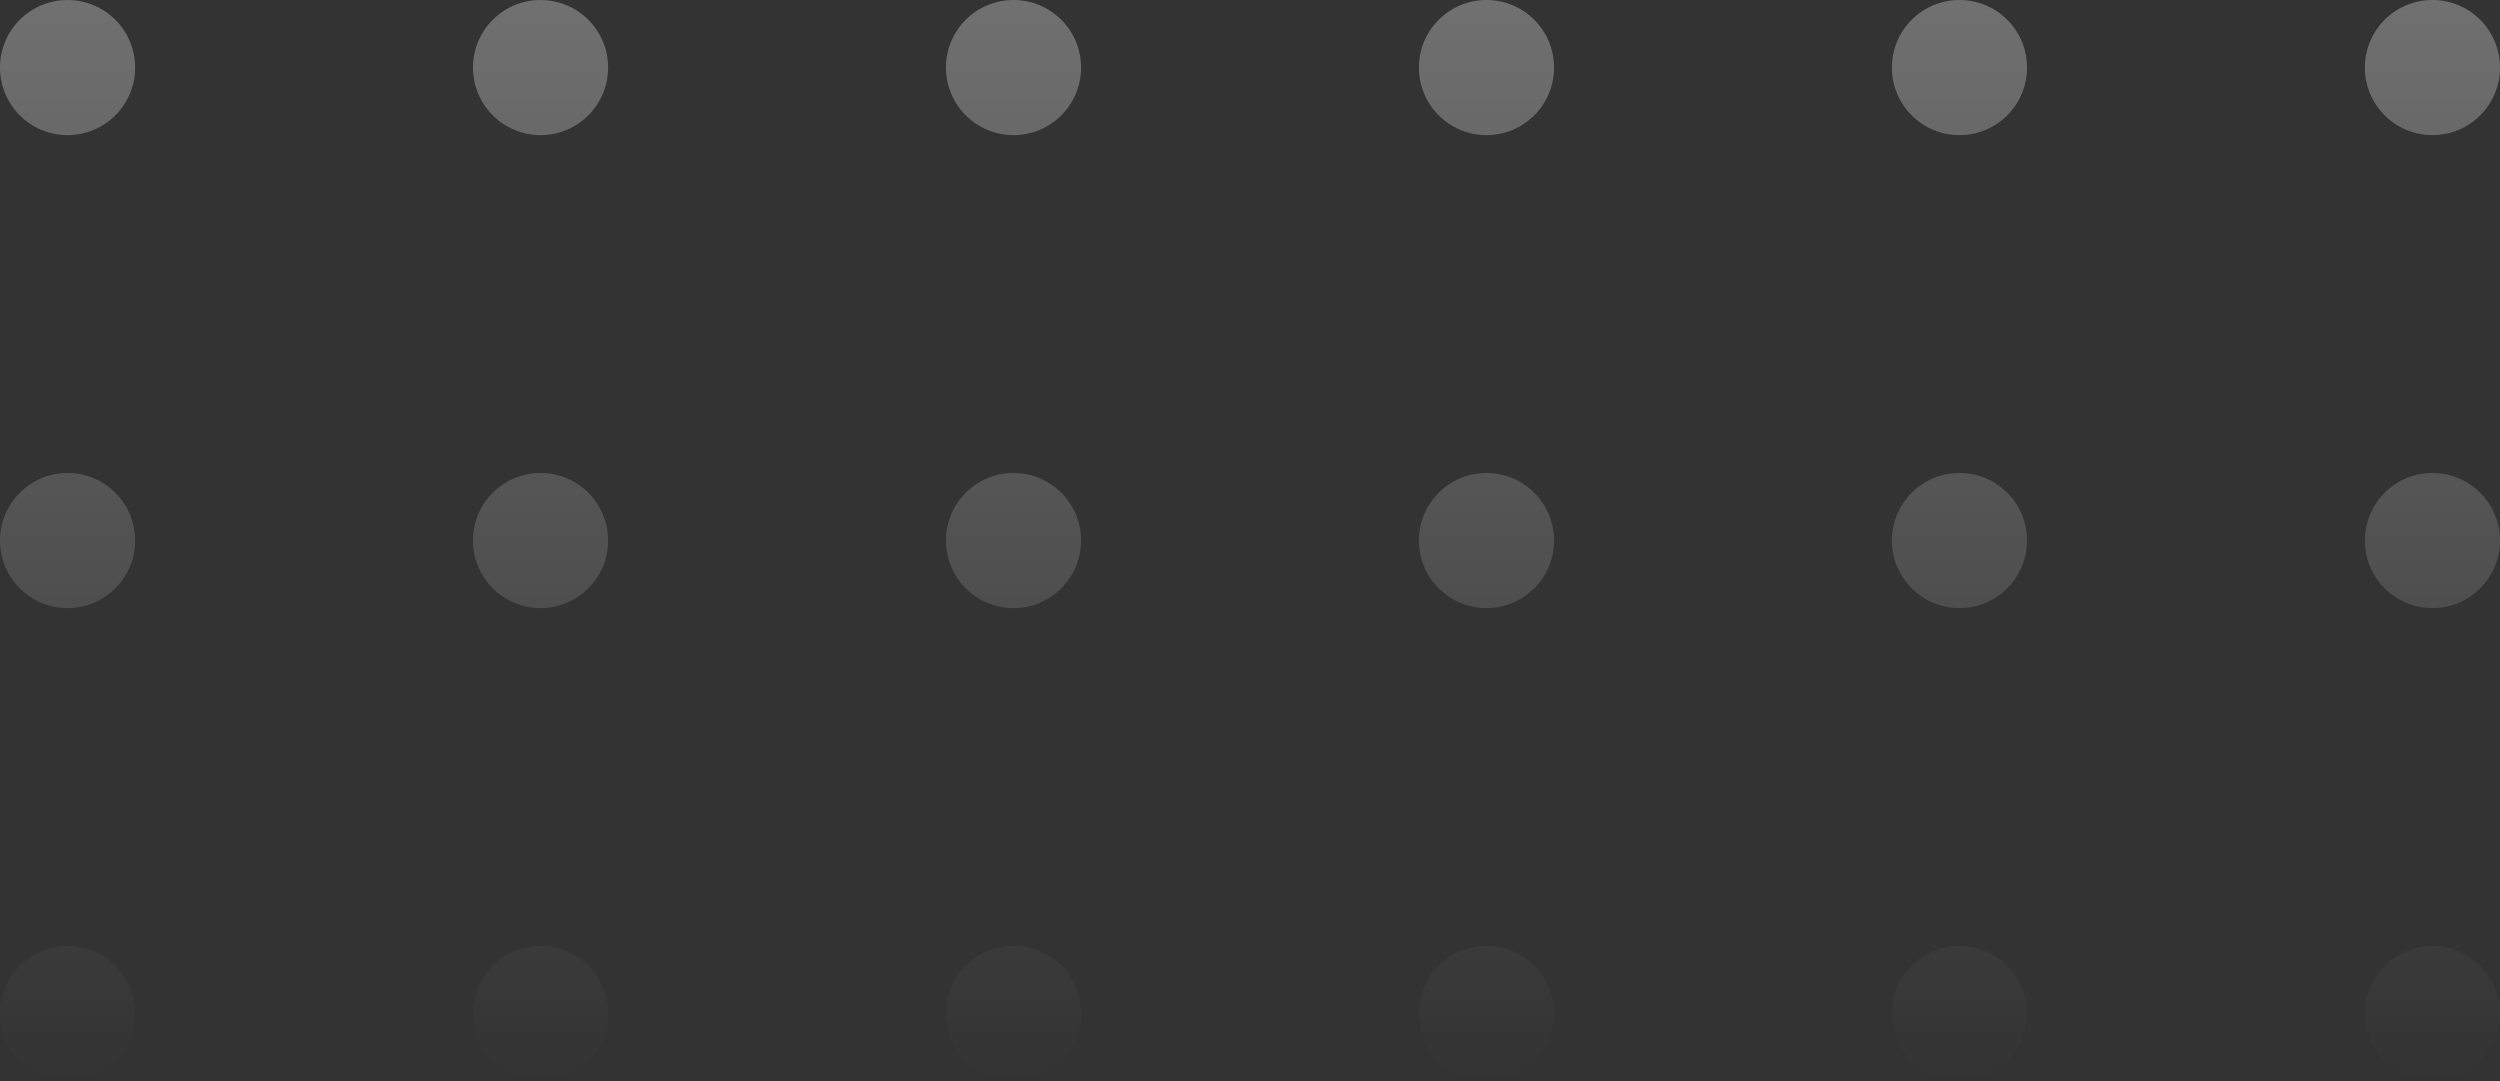 <svg width="74" height="32" viewBox="0 0 74 32" fill="none" xmlns="http://www.w3.org/2000/svg">
<rect x="0" y="0" width="74" height="32" fill="#333333" stroke="none"/>
<path d="M4 2C4 3.105 3.105 4 2 4C0.895 4 0 3.105 0 2C0 0.895 0.895 0 2 0C3.105 0 4 0.895 4 2Z" fill="url(#paint0_linear_268_1058)"/>
<path d="M18 2C18 3.105 17.105 4 16 4C14.895 4 14 3.105 14 2C14 0.895 14.895 0 16 0C17.105 0 18 0.895 18 2Z" fill="url(#paint1_linear_268_1058)"/>
<path d="M32 2C32 3.105 31.105 4 30 4C28.895 4 28 3.105 28 2C28 0.895 28.895 0 30 0C31.105 0 32 0.895 32 2Z" fill="url(#paint2_linear_268_1058)"/>
<path d="M46 2C46 3.105 45.105 4 44 4C42.895 4 42 3.105 42 2C42 0.895 42.895 0 44 0C45.105 0 46 0.895 46 2Z" fill="url(#paint3_linear_268_1058)"/>
<path d="M60 2C60 3.105 59.105 4 58 4C56.895 4 56 3.105 56 2C56 0.895 56.895 0 58 0C59.105 0 60 0.895 60 2Z" fill="url(#paint4_linear_268_1058)"/>
<path d="M74 2C74 3.105 73.105 4 72 4C70.895 4 70 3.105 70 2C70 0.895 70.895 0 72 0C73.105 0 74 0.895 74 2Z" fill="url(#paint5_linear_268_1058)"/>
<path d="M4 16C4 17.105 3.105 18 2 18C0.895 18 0 17.105 0 16C0 14.895 0.895 14 2 14C3.105 14 4 14.895 4 16Z" fill="url(#paint6_linear_268_1058)"/>
<path d="M18 16C18 17.105 17.105 18 16 18C14.895 18 14 17.105 14 16C14 14.895 14.895 14 16 14C17.105 14 18 14.895 18 16Z" fill="url(#paint7_linear_268_1058)"/>
<path d="M32 16C32 17.105 31.105 18 30 18C28.895 18 28 17.105 28 16C28 14.895 28.895 14 30 14C31.105 14 32 14.895 32 16Z" fill="url(#paint8_linear_268_1058)"/>
<path d="M46 16C46 17.105 45.105 18 44 18C42.895 18 42 17.105 42 16C42 14.895 42.895 14 44 14C45.105 14 46 14.895 46 16Z" fill="url(#paint9_linear_268_1058)"/>
<path d="M60 16C60 17.105 59.105 18 58 18C56.895 18 56 17.105 56 16C56 14.895 56.895 14 58 14C59.105 14 60 14.895 60 16Z" fill="url(#paint10_linear_268_1058)"/>
<path d="M74 16C74 17.105 73.105 18 72 18C70.895 18 70 17.105 70 16C70 14.895 70.895 14 72 14C73.105 14 74 14.895 74 16Z" fill="url(#paint11_linear_268_1058)"/>
<path d="M4 30C4 31.105 3.105 32 2 32C0.895 32 0 31.105 0 30C0 28.895 0.895 28 2 28C3.105 28 4 28.895 4 30Z" fill="url(#paint12_linear_268_1058)"/>
<path d="M18 30C18 31.105 17.105 32 16 32C14.895 32 14 31.105 14 30C14 28.895 14.895 28 16 28C17.105 28 18 28.895 18 30Z" fill="url(#paint13_linear_268_1058)"/>
<path d="M32 30C32 31.105 31.105 32 30 32C28.895 32 28 31.105 28 30C28 28.895 28.895 28 30 28C31.105 28 32 28.895 32 30Z" fill="url(#paint14_linear_268_1058)"/>
<path d="M46 30C46 31.105 45.105 32 44 32C42.895 32 42 31.105 42 30C42 28.895 42.895 28 44 28C45.105 28 46 28.895 46 30Z" fill="url(#paint15_linear_268_1058)"/>
<path d="M60 30C60 31.105 59.105 32 58 32C56.895 32 56 31.105 56 30C56 28.895 56.895 28 58 28C59.105 28 60 28.895 60 30Z" fill="url(#paint16_linear_268_1058)"/>
<path d="M74 30C74 31.105 73.105 32 72 32C70.895 32 70 31.105 70 30C70 28.895 70.895 28 72 28C73.105 28 74 28.895 74 30Z" fill="url(#paint17_linear_268_1058)"/>
<defs>
<linearGradient id="paint0_linear_268_1058" x1="37" y1="0" x2="37" y2="32" gradientUnits="userSpaceOnUse">
<stop stop-color="white" stop-opacity="0.3"/>
<stop offset="1" stop-color="white" stop-opacity="0"/>
</linearGradient>
<linearGradient id="paint1_linear_268_1058" x1="37" y1="0" x2="37" y2="32" gradientUnits="userSpaceOnUse">
<stop stop-color="white" stop-opacity="0.3"/>
<stop offset="1" stop-color="white" stop-opacity="0"/>
</linearGradient>
<linearGradient id="paint2_linear_268_1058" x1="37" y1="0" x2="37" y2="32" gradientUnits="userSpaceOnUse">
<stop stop-color="white" stop-opacity="0.3"/>
<stop offset="1" stop-color="white" stop-opacity="0"/>
</linearGradient>
<linearGradient id="paint3_linear_268_1058" x1="37" y1="0" x2="37" y2="32" gradientUnits="userSpaceOnUse">
<stop stop-color="white" stop-opacity="0.3"/>
<stop offset="1" stop-color="white" stop-opacity="0"/>
</linearGradient>
<linearGradient id="paint4_linear_268_1058" x1="37" y1="0" x2="37" y2="32" gradientUnits="userSpaceOnUse">
<stop stop-color="white" stop-opacity="0.3"/>
<stop offset="1" stop-color="white" stop-opacity="0"/>
</linearGradient>
<linearGradient id="paint5_linear_268_1058" x1="37" y1="0" x2="37" y2="32" gradientUnits="userSpaceOnUse">
<stop stop-color="white" stop-opacity="0.3"/>
<stop offset="1" stop-color="white" stop-opacity="0"/>
</linearGradient>
<linearGradient id="paint6_linear_268_1058" x1="37" y1="0" x2="37" y2="32" gradientUnits="userSpaceOnUse">
<stop stop-color="white" stop-opacity="0.3"/>
<stop offset="1" stop-color="white" stop-opacity="0"/>
</linearGradient>
<linearGradient id="paint7_linear_268_1058" x1="37" y1="0" x2="37" y2="32" gradientUnits="userSpaceOnUse">
<stop stop-color="white" stop-opacity="0.3"/>
<stop offset="1" stop-color="white" stop-opacity="0"/>
</linearGradient>
<linearGradient id="paint8_linear_268_1058" x1="37" y1="0" x2="37" y2="32" gradientUnits="userSpaceOnUse">
<stop stop-color="white" stop-opacity="0.3"/>
<stop offset="1" stop-color="white" stop-opacity="0"/>
</linearGradient>
<linearGradient id="paint9_linear_268_1058" x1="37" y1="0" x2="37" y2="32" gradientUnits="userSpaceOnUse">
<stop stop-color="white" stop-opacity="0.3"/>
<stop offset="1" stop-color="white" stop-opacity="0"/>
</linearGradient>
<linearGradient id="paint10_linear_268_1058" x1="37" y1="0" x2="37" y2="32" gradientUnits="userSpaceOnUse">
<stop stop-color="white" stop-opacity="0.3"/>
<stop offset="1" stop-color="white" stop-opacity="0"/>
</linearGradient>
<linearGradient id="paint11_linear_268_1058" x1="37" y1="0" x2="37" y2="32" gradientUnits="userSpaceOnUse">
<stop stop-color="white" stop-opacity="0.3"/>
<stop offset="1" stop-color="white" stop-opacity="0"/>
</linearGradient>
<linearGradient id="paint12_linear_268_1058" x1="37" y1="0" x2="37" y2="32" gradientUnits="userSpaceOnUse">
<stop stop-color="white" stop-opacity="0.3"/>
<stop offset="1" stop-color="white" stop-opacity="0"/>
</linearGradient>
<linearGradient id="paint13_linear_268_1058" x1="37" y1="0" x2="37" y2="32" gradientUnits="userSpaceOnUse">
<stop stop-color="white" stop-opacity="0.3"/>
<stop offset="1" stop-color="white" stop-opacity="0"/>
</linearGradient>
<linearGradient id="paint14_linear_268_1058" x1="37" y1="0" x2="37" y2="32" gradientUnits="userSpaceOnUse">
<stop stop-color="white" stop-opacity="0.3"/>
<stop offset="1" stop-color="white" stop-opacity="0"/>
</linearGradient>
<linearGradient id="paint15_linear_268_1058" x1="37" y1="0" x2="37" y2="32" gradientUnits="userSpaceOnUse">
<stop stop-color="white" stop-opacity="0.3"/>
<stop offset="1" stop-color="white" stop-opacity="0"/>
</linearGradient>
<linearGradient id="paint16_linear_268_1058" x1="37" y1="0" x2="37" y2="32" gradientUnits="userSpaceOnUse">
<stop stop-color="white" stop-opacity="0.3"/>
<stop offset="1" stop-color="white" stop-opacity="0"/>
</linearGradient>
<linearGradient id="paint17_linear_268_1058" x1="37" y1="0" x2="37" y2="32" gradientUnits="userSpaceOnUse">
<stop stop-color="white" stop-opacity="0.3"/>
<stop offset="1" stop-color="white" stop-opacity="0"/>
</linearGradient>
</defs>
</svg>
